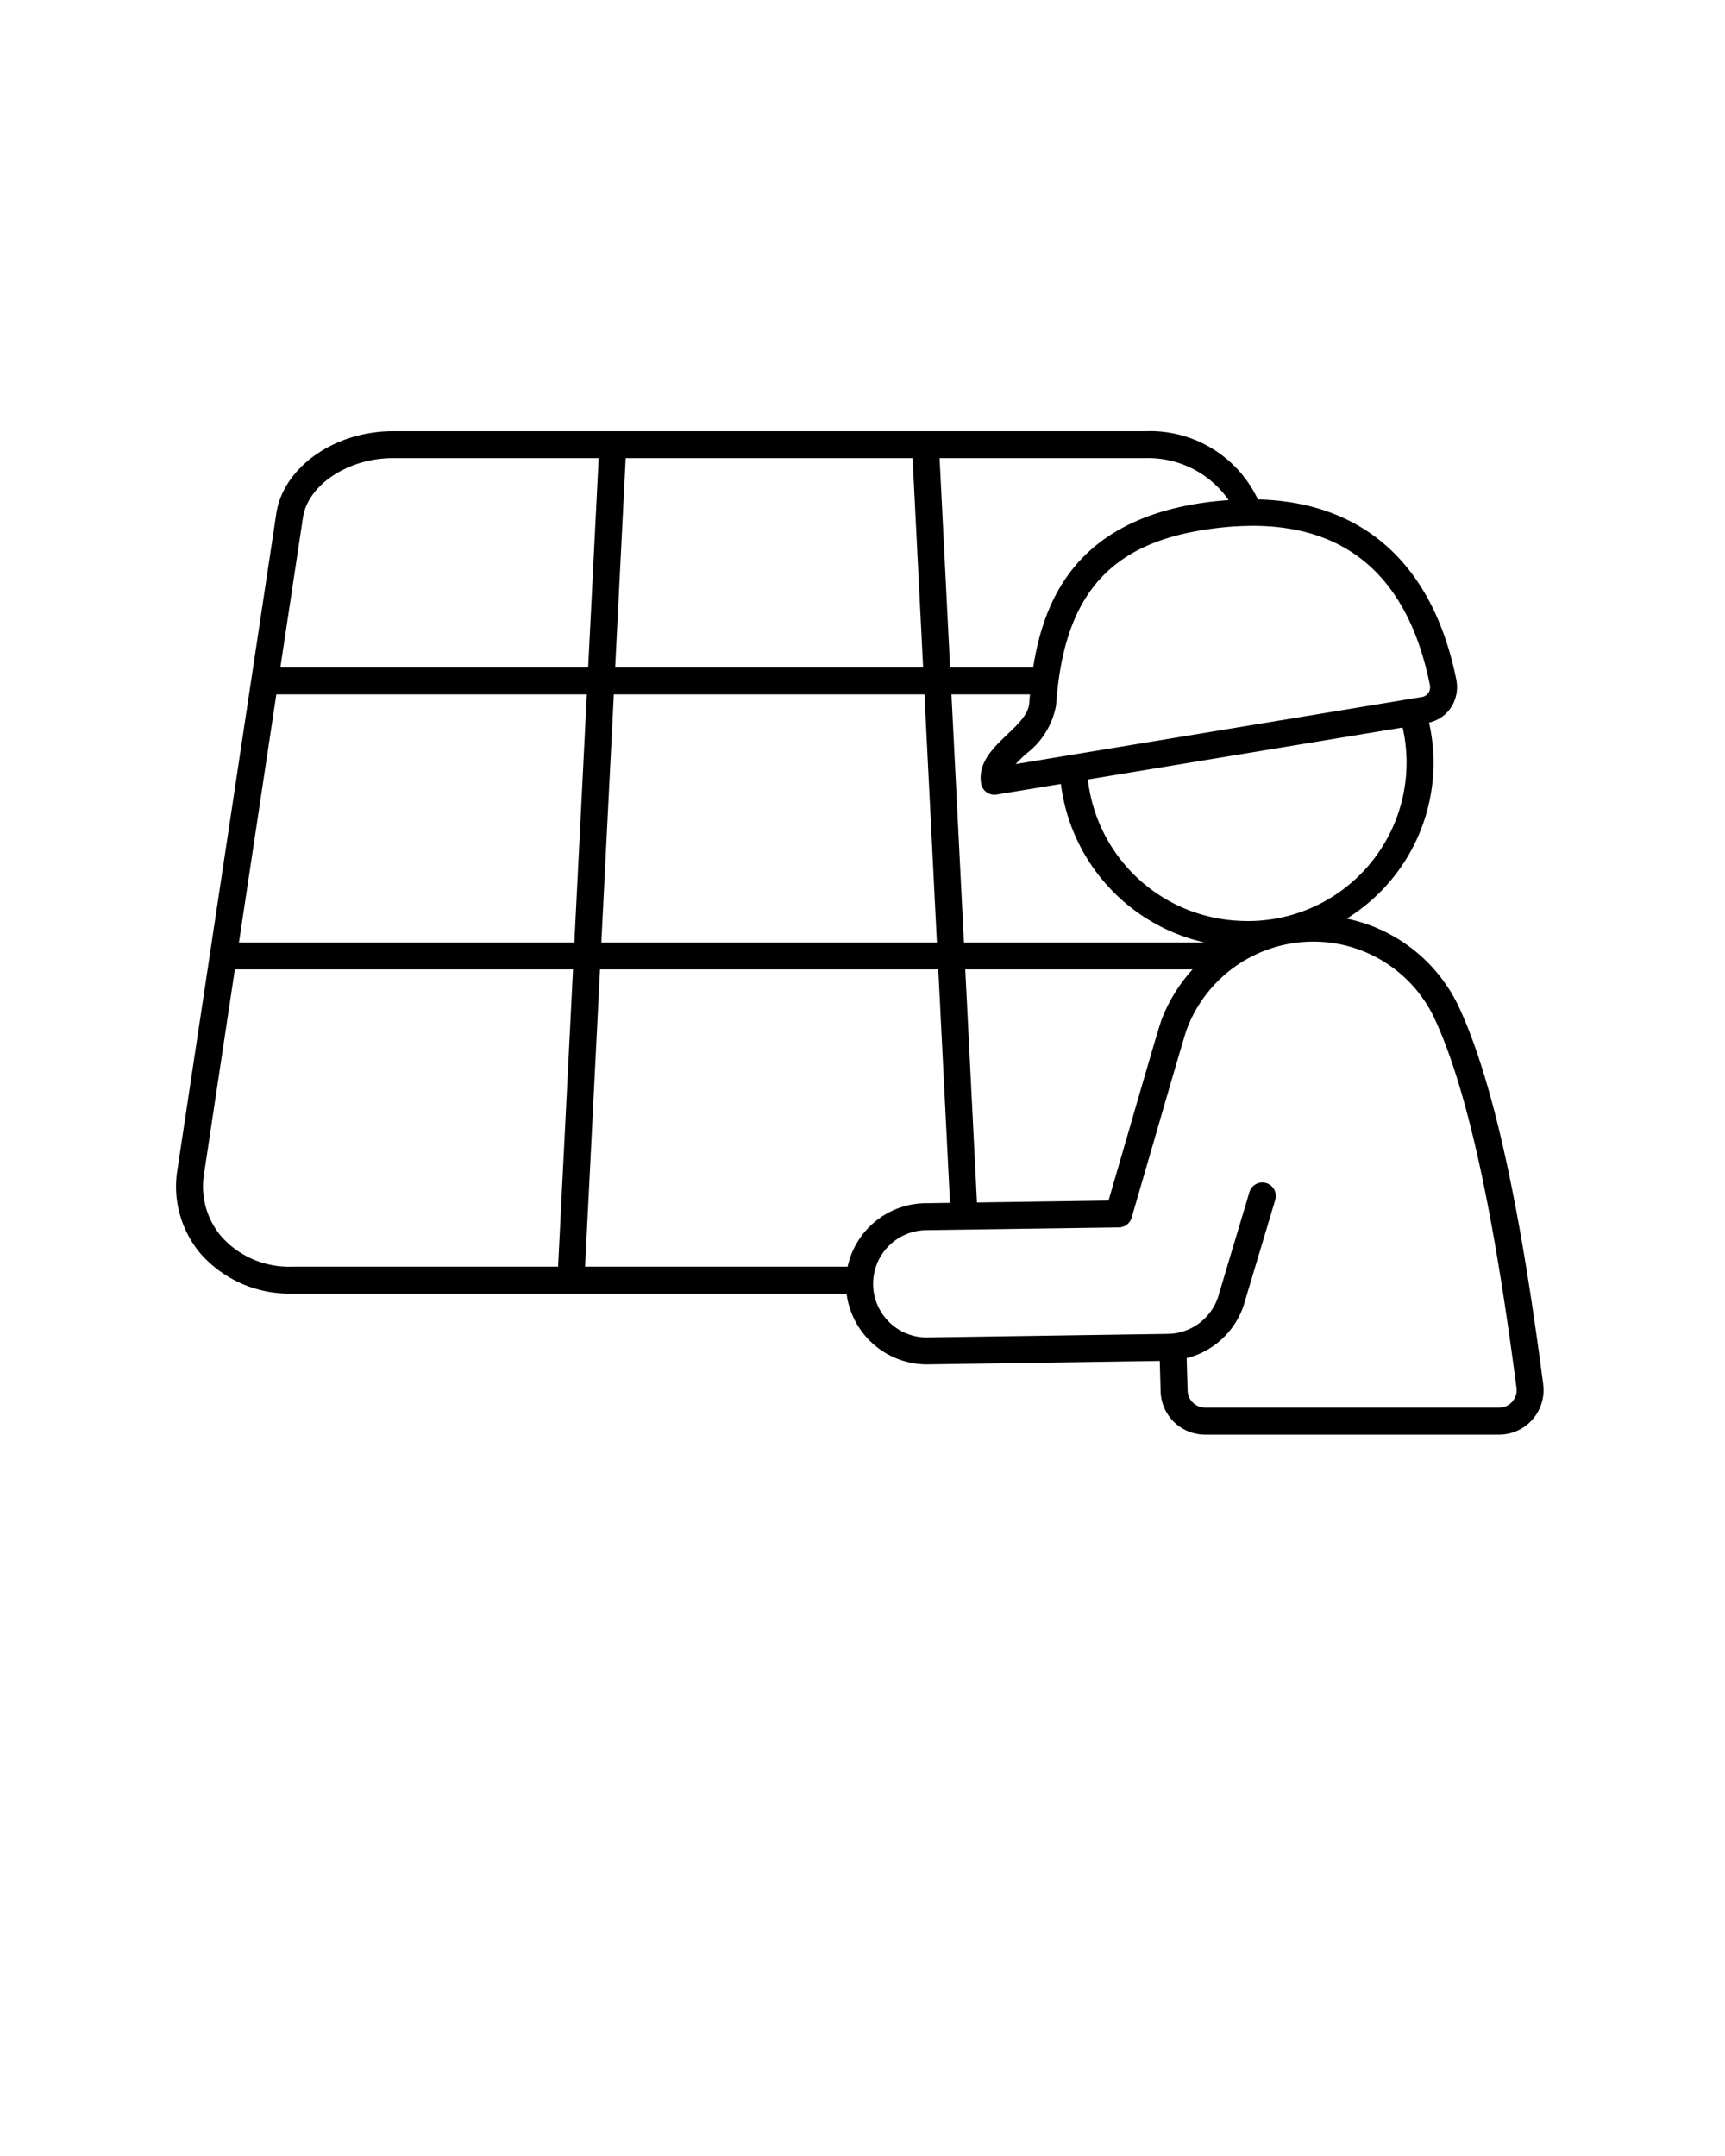 <?xml version="1.0" encoding="UTF-8" standalone="no"?>
<svg
   data-name="Layer 1"
   viewBox="0 0 64 80"
   x="0px"
   y="0px"
   version="1.1"
   id="svg4493"
   sodipodi:docname="sunnovaInstall.svg"
   inkscape:version="1.1.1 (c3084ef, 2021-09-22)"
   xmlns:inkscape="http://www.inkscape.org/namespaces/inkscape"
   xmlns:sodipodi="http://sodipodi.sourceforge.net/DTD/sodipodi-0.dtd"
   xmlns="http://www.w3.org/2000/svg"
   xmlns:svg="http://www.w3.org/2000/svg">
  <defs
     id="defs4497" />
  <sodipodi:namedview
     id="namedview4495"
     pagecolor="#ffffff"
     bordercolor="#666666"
     borderopacity="1.0"
     inkscape:pageshadow="2"
     inkscape:pageopacity="0.0"
     inkscape:pagecheckerboard="0"
     showgrid="false"
     inkscape:zoom="7.8375"
     inkscape:cx="-6.1881978"
     inkscape:cy="41.467305"
     inkscape:window-width="1902"
     inkscape:window-height="1460"
     inkscape:window-x="0"
     inkscape:window-y="25"
     inkscape:window-maximized="0"
     inkscape:current-layer="svg4493" />
  <path
     d="M57.255,51.364c-.577-4.4-1.533-10.645-3.162-14.071a5.92,5.92,0,0,0-4.127-3.207A6.802,6.802,0,0,0,53.02,26.812a1.333,1.333,0,0,0,.795-.53,1.392,1.392,0,0,0,.217-1.059c-.863-4.286-3.449-6.595-7.362-6.692A4.424,4.424,0,0,0,42.498,16H14.574c-2.166,0-4.064,1.342-4.323,3.056L6.583,43.4a3.862,3.862,0,0,0,.881,3.144A4.394,4.394,0,0,0,10.825,48H31.409a3.01,3.01,0,0,0,3.003,2.628l8.617-.128.032,1.122a1.65,1.65,0,0,0,1.654,1.612h10.896a1.653,1.653,0,0,0,1.643-1.869ZM45.969,34.166a5.919,5.919,0,0,1-5.607-5.242L52.04,26.995a5.88,5.88,0,0,1-6.07,7.171Zm-9.568-5.095a.499.499,0,0,0,.493.419.51.51,0,0,0,.082-.007l2.385-.394a6.907,6.907,0,0,0,5.322,5.88h-8.92l-.462-9.204h2.913c-.01.114-.021.229-.029.342-.029.399-.431.782-.82,1.152C36.853,27.747,36.274,28.3,36.401,29.071Zm-.154,15.548-.434-8.65h8.435a5.867,5.867,0,0,0-1.146,1.854l-.001.002-.001.003-.004.008-.001.005c-.081.214-.457,1.502-1.226,4.158l-.741,2.549ZM53.051,25.42a.379.379,0,0,1-.059.293.352.352,0,0,1-.234.149l-15.076,2.49c.11-.119.24-.243.373-.37a2.9,2.9,0,0,0,1.127-1.806c.276-3.982,1.891-5.926,5.397-6.5a11.727,11.727,0,0,1,1.899-.165C50.052,19.512,52.26,21.493,53.051,25.42ZM42.498,17a3.638,3.638,0,0,1,3.087,1.556c-.38.028-.767.068-1.169.134-4.379.717-5.669,3.424-6.083,6.075H35.25L34.86,17ZM23.214,17H33.859l.39,7.765H22.824Zm-.44,8.765H34.299l.462,9.204h-12.45ZM11.24,19.206C11.423,17.989,12.919,17,14.574,17h7.638l-.39,7.765h-11.42ZM20.706,47H10.825a3.354,3.354,0,0,1-2.603-1.108,2.874,2.874,0,0,1-.65-2.343l1.142-7.58H21.26ZM8.866,34.969l1.387-9.204h11.52L21.31,34.969Zm13.396,1h12.55l.435,8.664-.935.013A2.991,2.991,0,0,0,31.448,47h-9.74ZM56.107,52.01a.649.649,0,0,1-.496.223H44.716a.654.654,0,0,1-.654-.641l-.035-1.196A3.003,3.003,0,0,0,46.14,48.445L47.311,44.53a.5.5,0,1,0-.958-.286l-1.165,3.898a1.995,1.995,0,0,1-1.851,1.353l-8.976.133a1.991,1.991,0,0,1-.034-3.981l7.185-.103a.501.501,0,0,0,.473-.359l.845-2.906c.528-1.822,1.126-3.886,1.2-4.083l.001-.004.003-.005a5.012,5.012,0,0,1,4.679-3.247A4.958,4.958,0,0,1,53.19,37.723c1.568,3.298,2.505,9.439,3.074,13.771A.644.644,0,0,1,56.107,52.01Z"
     id="path4487" />
</svg>
